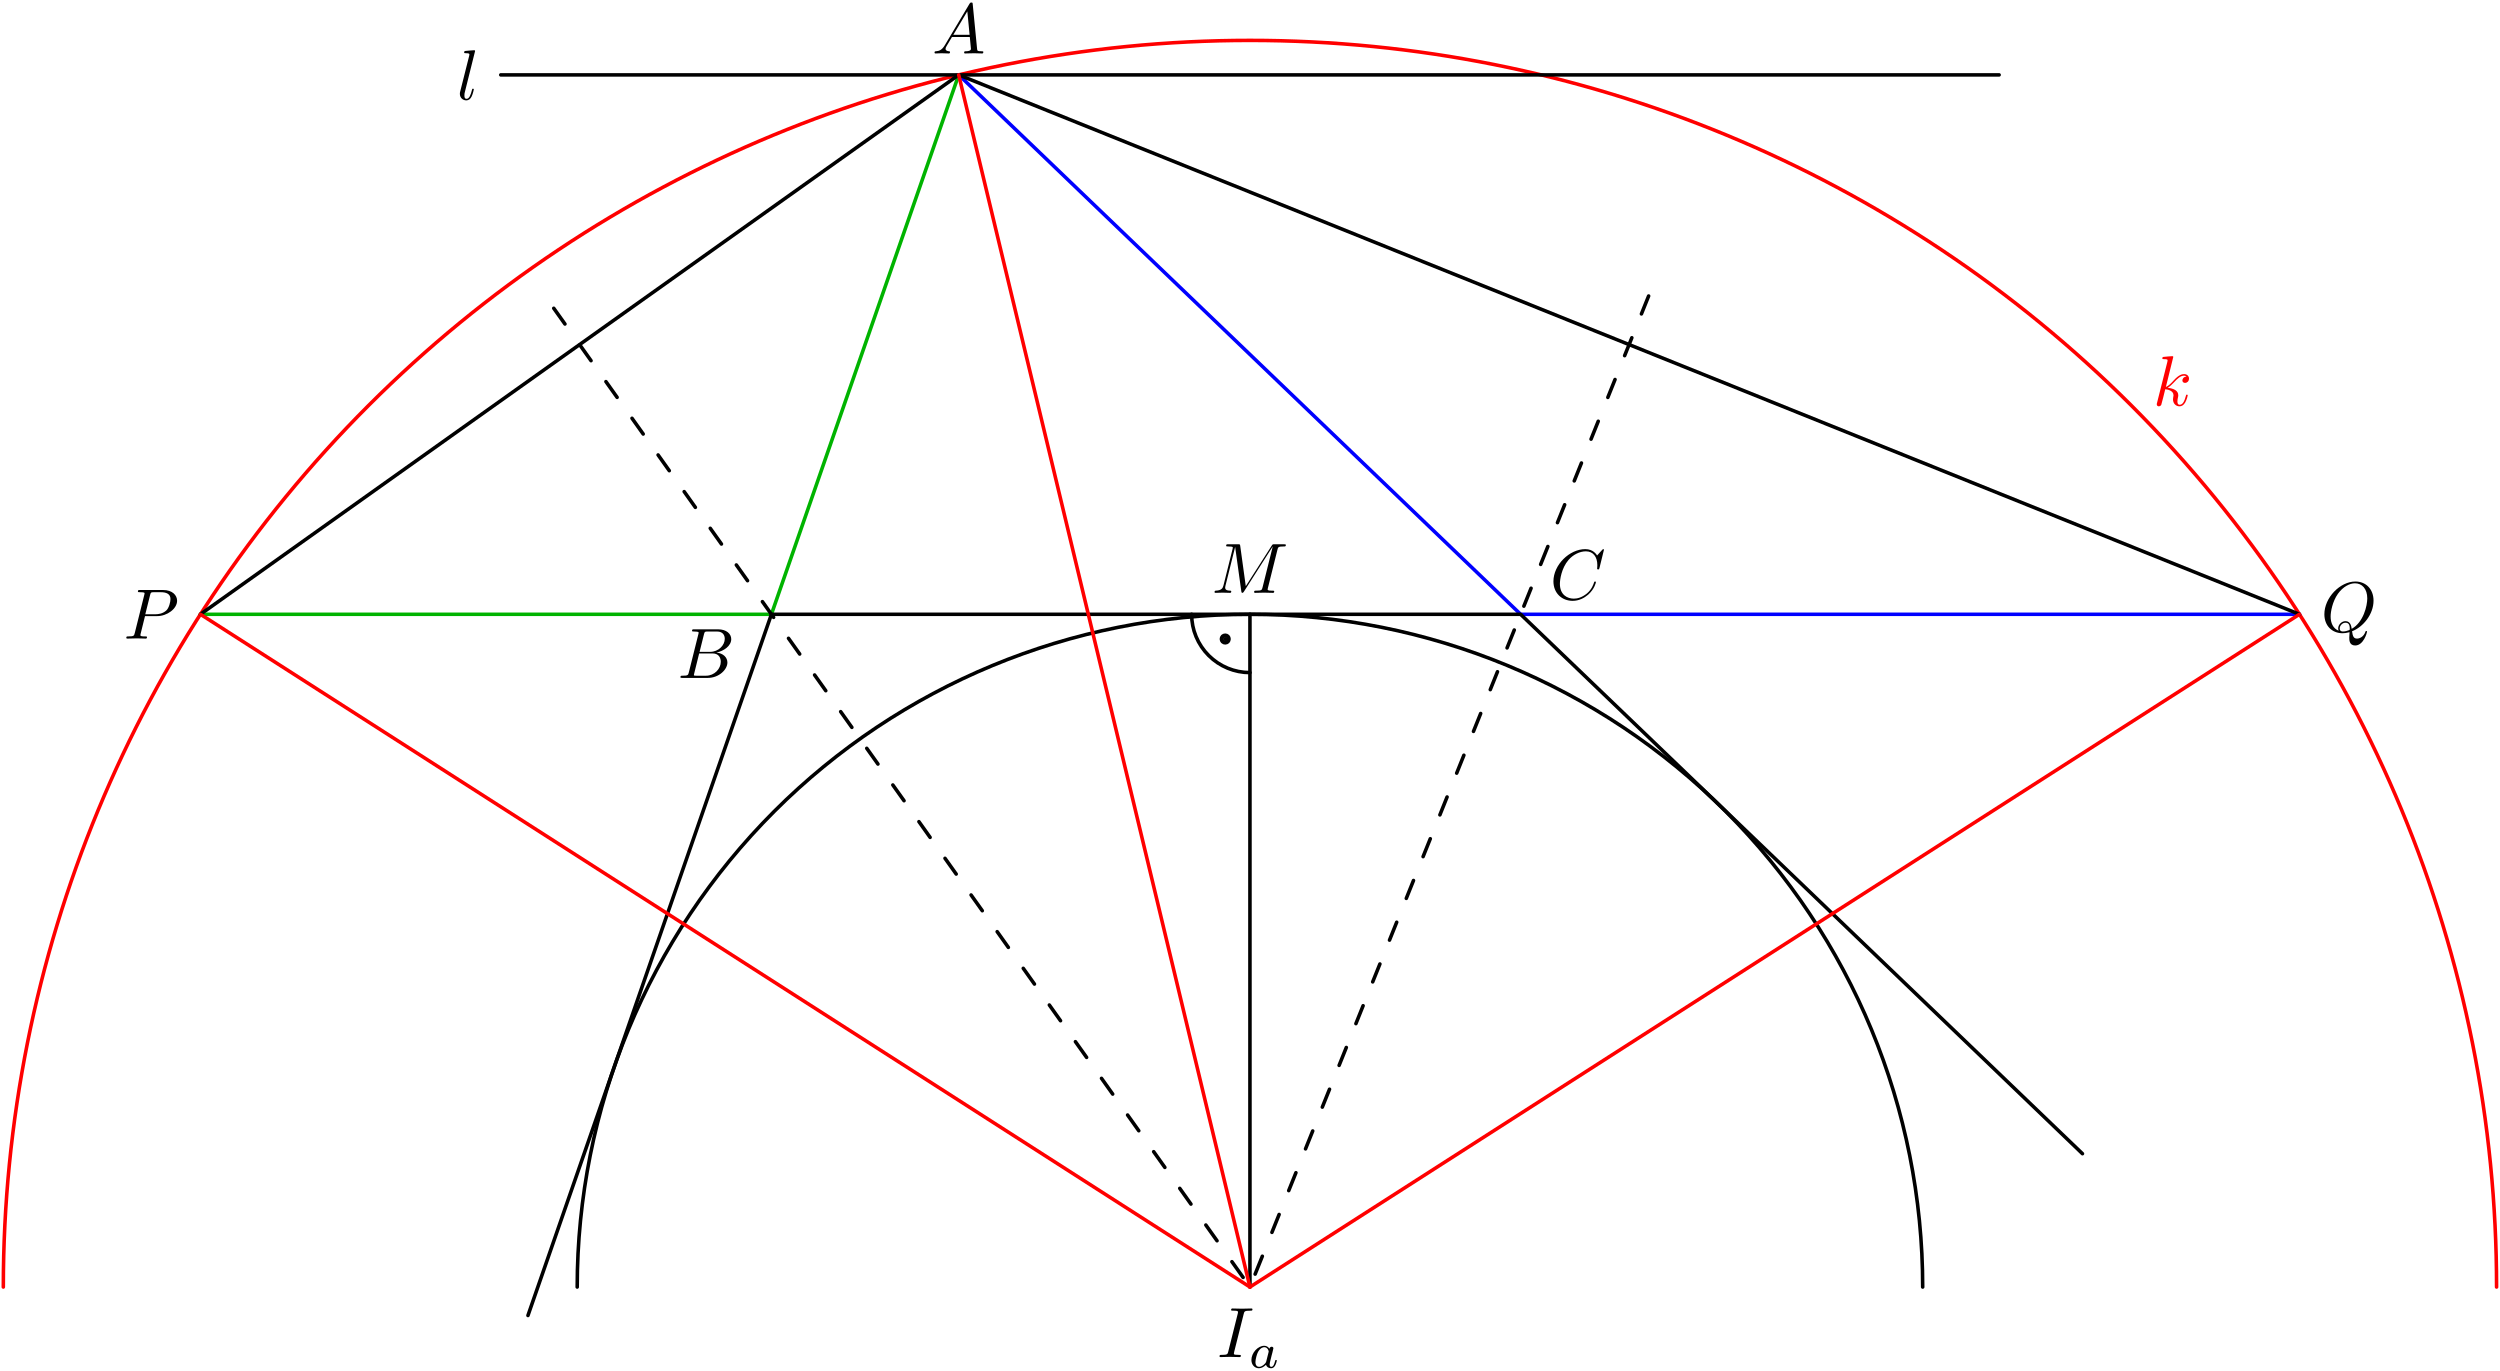 <?xml version='1.0' encoding='UTF-8'?>
<!-- This file was generated by dvisvgm 3.1.1 -->
<svg version='1.1' xmlns='http://www.w3.org/2000/svg' xmlns:xlink='http://www.w3.org/1999/xlink' width='350pt' height='192pt' viewBox='0 -192 350 192'>
<g id='page1'>
<g transform='matrix(1 0 0 -1 0 0)'>
<path d='M349.52 11.816C349.52 58.106 331.129 102.496 298.398 135.223C265.672 167.953 221.281 186.344 174.992 186.344C128.703 186.344 84.316 167.953 51.586 135.223C18.856 102.496 .465 58.106 .465 11.816' stroke='#f00' fill='none' stroke-width='.5' stroke-miterlimit='10' stroke-linecap='round' stroke-linejoin='round'/>
<path d='M70.109 181.516H279.875' stroke='#000' fill='none' stroke-width='.5' stroke-miterlimit='10' stroke-linecap='round' stroke-linejoin='round'/>
<path d='M20.301 105.744H21.994C23.409 105.744 24.793 106.78 24.793 107.895C24.793 108.662 24.136 109.4 22.831 109.4H19.603C19.414 109.4 19.305 109.4 19.305 109.21C19.305 109.091 19.394 109.091 19.593 109.091C19.723 109.091 19.902 109.081 20.022 109.071C20.181 109.051 20.241 109.021 20.241 108.911C20.241 108.872 20.231 108.842 20.201 108.722L18.866 103.373C18.767 102.985 18.747 102.905 17.96 102.905C17.791 102.905 17.681 102.905 17.681 102.716C17.681 102.596 17.801 102.596 17.83 102.596C18.109 102.596 18.817 102.626 19.095 102.626C19.305 102.626 19.524 102.616 19.733 102.616C19.952 102.616 20.171 102.596 20.38 102.596C20.45 102.596 20.58 102.596 20.58 102.795C20.58 102.905 20.49 102.905 20.301 102.905C19.932 102.905 19.653 102.905 19.653 103.084C19.653 103.144 19.673 103.194 19.683 103.254L20.301 105.744ZM21.018 108.712C21.108 109.061 21.128 109.091 21.556 109.091H22.512C23.339 109.091 23.867 108.822 23.867 108.135C23.867 107.746 23.668 106.89 23.279 106.531C22.781 106.083 22.183 106.003 21.745 106.003H20.341L21.018 108.712Z'/>
<path d='M329.287 103.624C330.83 104.212 332.295 105.985 332.295 107.908C332.295 109.512 331.239 110.588 329.755 110.588C327.603 110.588 325.412 108.326 325.412 106.005C325.412 104.352 326.527 103.346 327.962 103.346C328.211 103.346 328.549 103.385 328.938 103.495C328.898 102.878 328.898 102.858 328.898 102.728C328.898 102.409 328.898 101.632 329.725 101.632C330.91 101.632 331.388 103.455 331.388 103.565C331.388 103.634 331.318 103.664 331.279 103.664C331.199 103.664 331.179 103.614 331.159 103.555C330.92 102.848 330.342 102.598 329.994 102.598C329.536 102.598 329.386 102.868 329.287 103.624ZM327.404 103.704C326.627 104.013 326.288 104.79 326.288 105.687C326.288 106.374 326.547 107.788 327.304 108.864C328.031 109.88 328.968 110.338 329.695 110.338C330.691 110.338 331.418 109.561 331.418 108.227C331.418 107.23 330.91 104.899 329.237 103.963C329.187 104.312 329.087 105.039 328.36 105.039C327.832 105.039 327.344 104.541 327.344 104.023C327.344 103.824 327.404 103.714 327.404 103.704ZM328.021 103.595C327.882 103.595 327.563 103.595 327.563 104.023C327.563 104.421 327.942 104.82 328.36 104.82S328.968 104.581 328.968 103.973C328.968 103.824 328.958 103.814 328.858 103.774C328.599 103.664 328.3 103.595 328.021 103.595Z'/>
<path d='M304.259 142.027C304.259 142.037 304.259 142.137 304.129 142.137C303.9 142.137 303.173 142.057 302.914 142.037C302.834 142.027 302.725 142.017 302.725 141.838C302.725 141.718 302.814 141.718 302.964 141.718C303.442 141.718 303.462 141.649 303.462 141.549L303.432 141.35L301.988 135.612C301.948 135.473 301.948 135.453 301.948 135.393C301.948 135.164 302.147 135.114 302.237 135.114C302.366 135.114 302.516 135.204 302.575 135.323C302.625 135.413 303.073 137.256 303.133 137.505C303.472 137.475 304.289 137.316 304.289 136.658C304.289 136.588 304.289 136.548 304.259 136.449C304.239 136.329 304.219 136.21 304.219 136.1C304.219 135.513 304.618 135.114 305.135 135.114C305.434 135.114 305.703 135.273 305.923 135.642C306.172 136.08 306.281 136.628 306.281 136.648C306.281 136.748 306.191 136.748 306.162 136.748C306.062 136.748 306.052 136.708 306.022 136.568C305.823 135.841 305.594 135.333 305.155 135.333C304.966 135.333 304.837 135.443 304.837 135.802C304.837 135.971 304.877 136.2 304.916 136.359C304.956 136.529 304.956 136.568 304.956 136.668C304.956 137.316 304.329 137.604 303.482 137.714C303.791 137.893 304.109 138.212 304.338 138.451C304.817 138.979 305.275 139.408 305.763 139.408C305.823 139.408 305.833 139.408 305.853 139.398C305.972 139.378 305.982 139.378 306.062 139.318C306.082 139.308 306.082 139.298 306.102 139.278C305.623 139.248 305.534 138.86 305.534 138.74C305.534 138.581 305.643 138.392 305.913 138.392C306.172 138.392 306.46 138.611 306.46 138.999C306.46 139.298 306.231 139.627 305.783 139.627C305.504 139.627 305.046 139.547 304.329 138.75C303.99 138.372 303.602 137.973 303.223 137.824L304.259 142.027Z' fill='#f00'/>
<path d='M66.513 184.859C66.513 184.869 66.513 184.969 66.383 184.969C66.154 184.969 65.427 184.889 65.168 184.869C65.088 184.859 64.979 184.849 64.979 184.66C64.979 184.55 65.078 184.55 65.228 184.55C65.706 184.55 65.716 184.461 65.716 184.381L65.686 184.182L64.431 179.201C64.401 179.092 64.381 179.022 64.381 178.863C64.381 178.295 64.819 177.946 65.287 177.946C65.616 177.946 65.865 178.145 66.035 178.504C66.214 178.883 66.333 179.46 66.333 179.48C66.333 179.58 66.244 179.58 66.214 179.58C66.114 179.58 66.104 179.54 66.074 179.4C65.905 178.753 65.716 178.165 65.317 178.165C65.019 178.165 65.019 178.484 65.019 178.623C65.019 178.863 65.028 178.912 65.078 179.102L66.513 184.859Z'/>
<path d='M28.063 106H108L134.219 181.516' stroke='#00b300' fill='none' stroke-width='.5' stroke-miterlimit='10' stroke-linecap='round' stroke-linejoin='round'/>
<path d='M321.922 106H212.883L134.219 181.516' stroke='#00f' fill='none' stroke-width='.5' stroke-miterlimit='10' stroke-linecap='round' stroke-linejoin='round'/>
<path d='M269.176 11.816C269.176 36.797 259.25 60.75 241.59 78.414C223.926 96.074 199.973 106 174.992 106S126.059 96.074 108.398 78.414C90.734 60.75 80.809 36.797 80.809 11.816' stroke='#000' fill='none' stroke-width='.5' stroke-miterlimit='10' stroke-linecap='round' stroke-linejoin='round'/>
<path d='M28.063 106L134.219 181.516L321.922 106' stroke='#000' fill='none' stroke-width='.5' stroke-miterlimit='10' stroke-linecap='round' stroke-linejoin='round'/>
<path d='M73.914 7.832L108 106H212.883L291.543 30.484' stroke='#000' fill='none' stroke-width='.5' stroke-miterlimit='10' stroke-linecap='round' stroke-linejoin='round'/>
<path d='M174.992 106V11.816' stroke='#000' fill='none' stroke-width='.5' stroke-miterlimit='10' stroke-linecap='round' stroke-linejoin='round'/>
<path d='M166.828 106C166.828 103.836 167.687 101.758 169.219 100.227C170.75 98.695 172.828 97.836 174.992 97.836' stroke='#000' fill='none' stroke-width='.5' stroke-miterlimit='10' stroke-linecap='round' stroke-linejoin='round'/>
<path d='M171.812 102.535C171.812 102.613 171.781 102.684 171.73 102.738C171.676 102.789 171.605 102.82 171.531 102.82C171.453 102.82 171.383 102.789 171.328 102.738C171.277 102.684 171.246 102.613 171.246 102.535C171.246 102.461 171.277 102.391 171.328 102.336C171.383 102.281 171.453 102.254 171.531 102.254C171.605 102.254 171.676 102.281 171.73 102.336C171.781 102.391 171.812 102.461 171.812 102.535Z'/>
<path d='M171.812 102.535C171.812 102.613 171.781 102.684 171.731 102.738C171.676 102.789 171.606 102.82 171.531 102.82C171.453 102.82 171.383 102.789 171.328 102.738C171.277 102.684 171.246 102.613 171.246 102.535C171.246 102.461 171.277 102.391 171.328 102.336C171.383 102.281 171.453 102.254 171.531 102.254C171.606 102.254 171.676 102.281 171.731 102.336C171.781 102.391 171.812 102.461 171.812 102.535Z' stroke='#000' fill='none' stroke-miterlimit='10' stroke-linecap='round' stroke-linejoin='round'/>
<path d='M77.527 148.84L174.992 11.816L231.246 151.648' stroke='#000' fill='none' stroke-width='.5' stroke-miterlimit='10' stroke-linecap='round' stroke-linejoin='round' stroke-dasharray='2.7 1.8 0 1.8'/>
<path d='M174.992 11.816L134.219 181.516' stroke='#f00' fill='none' stroke-width='.5' stroke-miterlimit='10' stroke-linecap='round' stroke-linejoin='round'/>
<path d='M174.992 11.816L28.062 106' stroke='#f00' fill='none' stroke-width='.5' stroke-miterlimit='10' stroke-linecap='round' stroke-linejoin='round'/>
<path d='M174.992 11.816L321.922 106' stroke='#f00' fill='none' stroke-width='.5' stroke-miterlimit='10' stroke-linecap='round' stroke-linejoin='round'/>
<path d='M96.437 97.869C96.338 97.481 96.318 97.401 95.531 97.401C95.362 97.401 95.262 97.401 95.262 97.202C95.262 97.092 95.352 97.092 95.531 97.092H99.087C100.661 97.092 101.836 98.267 101.836 99.244C101.836 99.961 101.258 100.539 100.292 100.648C101.328 100.838 102.374 101.575 102.374 102.521C102.374 103.258 101.717 103.896 100.521 103.896H97.174C96.985 103.896 96.886 103.896 96.886 103.697C96.886 103.587 96.975 103.587 97.164 103.587C97.184 103.587 97.373 103.587 97.543 103.567C97.722 103.547 97.812 103.537 97.812 103.407C97.812 103.368 97.802 103.338 97.772 103.218L96.437 97.869ZM97.941 100.738L98.559 103.208C98.649 103.557 98.668 103.587 99.097 103.587H100.382C101.258 103.587 101.468 102.999 101.468 102.561C101.468 101.684 100.611 100.738 99.396 100.738H97.941ZM97.493 97.401C97.354 97.401 97.334 97.401 97.274 97.411C97.174 97.421 97.144 97.431 97.144 97.511C97.144 97.54 97.144 97.56 97.194 97.74L97.882 100.519H99.764C100.721 100.519 100.91 99.782 100.91 99.353C100.91 98.367 100.023 97.401 98.848 97.401H97.493Z'/>
<path d='M224.552 115.023C224.552 115.053 224.532 115.123 224.443 115.123C224.413 115.123 224.403 115.113 224.293 115.003L223.596 114.236C223.506 114.376 223.048 115.123 221.942 115.123C219.721 115.123 217.48 112.921 217.48 110.61C217.48 108.967 218.655 107.881 220.179 107.881C221.046 107.881 221.803 108.279 222.331 108.737C223.257 109.554 223.427 110.461 223.427 110.491C223.427 110.59 223.327 110.59 223.307 110.59C223.247 110.59 223.198 110.57 223.178 110.491C223.088 110.202 222.859 109.495 222.171 108.917C221.484 108.359 220.857 108.19 220.339 108.19C219.442 108.19 218.386 108.707 218.386 110.262C218.386 110.829 218.595 112.443 219.591 113.608C220.199 114.316 221.135 114.814 222.022 114.814C223.038 114.814 223.626 114.047 223.626 112.891C223.626 112.493 223.596 112.483 223.596 112.383C223.596 112.284 223.705 112.284 223.745 112.284C223.875 112.284 223.875 112.304 223.925 112.483L224.552 115.023Z'/>
<path d='M132.268 185.661C131.869 184.993 131.481 184.854 131.042 184.824C130.923 184.814 130.833 184.814 130.833 184.625C130.833 184.565 130.883 184.515 130.963 184.515C131.232 184.515 131.54 184.545 131.819 184.545C132.148 184.545 132.497 184.515 132.815 184.515C132.875 184.515 133.005 184.515 133.005 184.704C133.005 184.814 132.915 184.824 132.845 184.824C132.616 184.844 132.377 184.923 132.377 185.172C132.377 185.292 132.437 185.401 132.517 185.541L133.273 186.816H135.774C135.794 186.607 135.933 185.252 135.933 185.152C135.933 184.854 135.415 184.824 135.216 184.824C135.077 184.824 134.977 184.824 134.977 184.625C134.977 184.515 135.097 184.515 135.116 184.515C135.525 184.515 135.953 184.545 136.362 184.545C136.611 184.545 137.238 184.515 137.487 184.515C137.547 184.515 137.667 184.515 137.667 184.714C137.667 184.824 137.567 184.824 137.437 184.824C136.82 184.824 136.82 184.893 136.79 185.182L136.182 191.408C136.162 191.607 136.162 191.647 135.993 191.647C135.833 191.647 135.794 191.577 135.734 191.478L132.268 185.661ZM133.463 187.125L135.425 190.412L135.744 187.125H133.463Z'/>
<path d='M178.841 115.037C178.931 115.395 178.951 115.495 179.698 115.495C179.927 115.495 180.017 115.495 180.017 115.694C180.017 115.803 179.917 115.803 179.748 115.803H178.433C178.174 115.803 178.164 115.803 178.044 115.614L174.409 109.936L173.632 115.574C173.602 115.803 173.582 115.803 173.323 115.803H171.958C171.769 115.803 171.66 115.803 171.66 115.614C171.66 115.495 171.749 115.495 171.948 115.495C172.078 115.495 172.257 115.485 172.377 115.475C172.536 115.455 172.596 115.425 172.596 115.315C172.596 115.276 172.586 115.246 172.556 115.126L171.291 110.056C171.191 109.657 171.022 109.339 170.215 109.309C170.165 109.309 170.036 109.299 170.036 109.12C170.036 109.03 170.095 109 170.175 109C170.494 109 170.843 109.03 171.171 109.03C171.51 109.03 171.869 109 172.197 109C172.247 109 172.377 109 172.377 109.199C172.377 109.309 172.267 109.309 172.197 109.309C171.63 109.319 171.52 109.518 171.52 109.747C171.52 109.817 171.53 109.867 171.56 109.976L172.915 115.405H172.924L173.781 109.229C173.801 109.11 173.811 109 173.93 109C174.04 109 174.1 109.11 174.15 109.179L178.174 115.485H178.184L176.76 109.777C176.66 109.388 176.64 109.309 175.853 109.309C175.684 109.309 175.574 109.309 175.574 109.12C175.574 109 175.694 109 175.724 109C176.002 109 176.68 109.03 176.959 109.03C177.367 109.03 177.795 109 178.204 109C178.263 109 178.393 109 178.393 109.199C178.393 109.309 178.304 109.309 178.114 109.309C177.746 109.309 177.467 109.309 177.467 109.488C177.467 109.528 177.467 109.548 177.517 109.727L178.841 115.037Z'/>
<path d='M174.119 8.046C174.208 8.404 174.238 8.504 175.025 8.504C175.264 8.504 175.344 8.504 175.344 8.693C175.344 8.812 175.235 8.812 175.195 8.812C174.906 8.812 174.169 8.783 173.88 8.783C173.581 8.783 172.854 8.812 172.555 8.812C172.485 8.812 172.356 8.812 172.356 8.613C172.356 8.504 172.445 8.504 172.635 8.504C173.053 8.504 173.322 8.504 173.322 8.314C173.322 8.265 173.322 8.245 173.302 8.155L171.958 2.786C171.868 2.417 171.838 2.318 171.051 2.318C170.822 2.318 170.732 2.318 170.732 2.119C170.732 2.009 170.852 2.009 170.882 2.009C171.17 2.009 171.898 2.039 172.187 2.039C172.485 2.039 173.222 2.009 173.521 2.009C173.601 2.009 173.721 2.009 173.721 2.198C173.721 2.318 173.641 2.318 173.422 2.318C173.243 2.318 173.192 2.318 172.993 2.338C172.784 2.358 172.744 2.397 172.744 2.507C172.744 2.587 172.764 2.666 172.784 2.736L174.119 8.046Z'/>
<path d='M177.716 3.179C177.57 3.409 177.333 3.591 176.998 3.591C176.105 3.591 175.198 2.607 175.198 1.603C175.198 .926 175.652 .445 176.252 .445C176.628 .445 176.963 .661 177.242 .933C177.374 .515 177.779 .445 177.96 .445C178.212 .445 178.386 .598 178.512 .815C178.665 1.086 178.756 1.484 178.756 1.512C178.756 1.603 178.665 1.603 178.644 1.603C178.546 1.603 178.539 1.575 178.491 1.386C178.407 1.052 178.274 .64 177.981 .64C177.8 .64 177.751 .794 177.751 .982C177.751 1.101 177.807 1.351 177.856 1.533C177.905 1.721 177.974 2.007 178.009 2.161L178.149 2.691C178.191 2.872 178.274 3.2 178.274 3.235C178.274 3.388 178.149 3.458 178.037 3.458C177.918 3.458 177.758 3.374 177.716 3.179ZM177.27 1.386C177.221 1.191 177.067 1.052 176.914 .919C176.851 .863 176.572 .64 176.273 .64C176.014 .64 175.763 .821 175.763 1.317C175.763 1.686 175.966 2.454 176.126 2.733C176.447 3.291 176.803 3.395 176.998 3.395C177.486 3.395 177.619 2.865 177.619 2.788C177.619 2.761 177.605 2.712 177.598 2.691L177.27 1.386Z'/>
</g>
</g>
</svg>